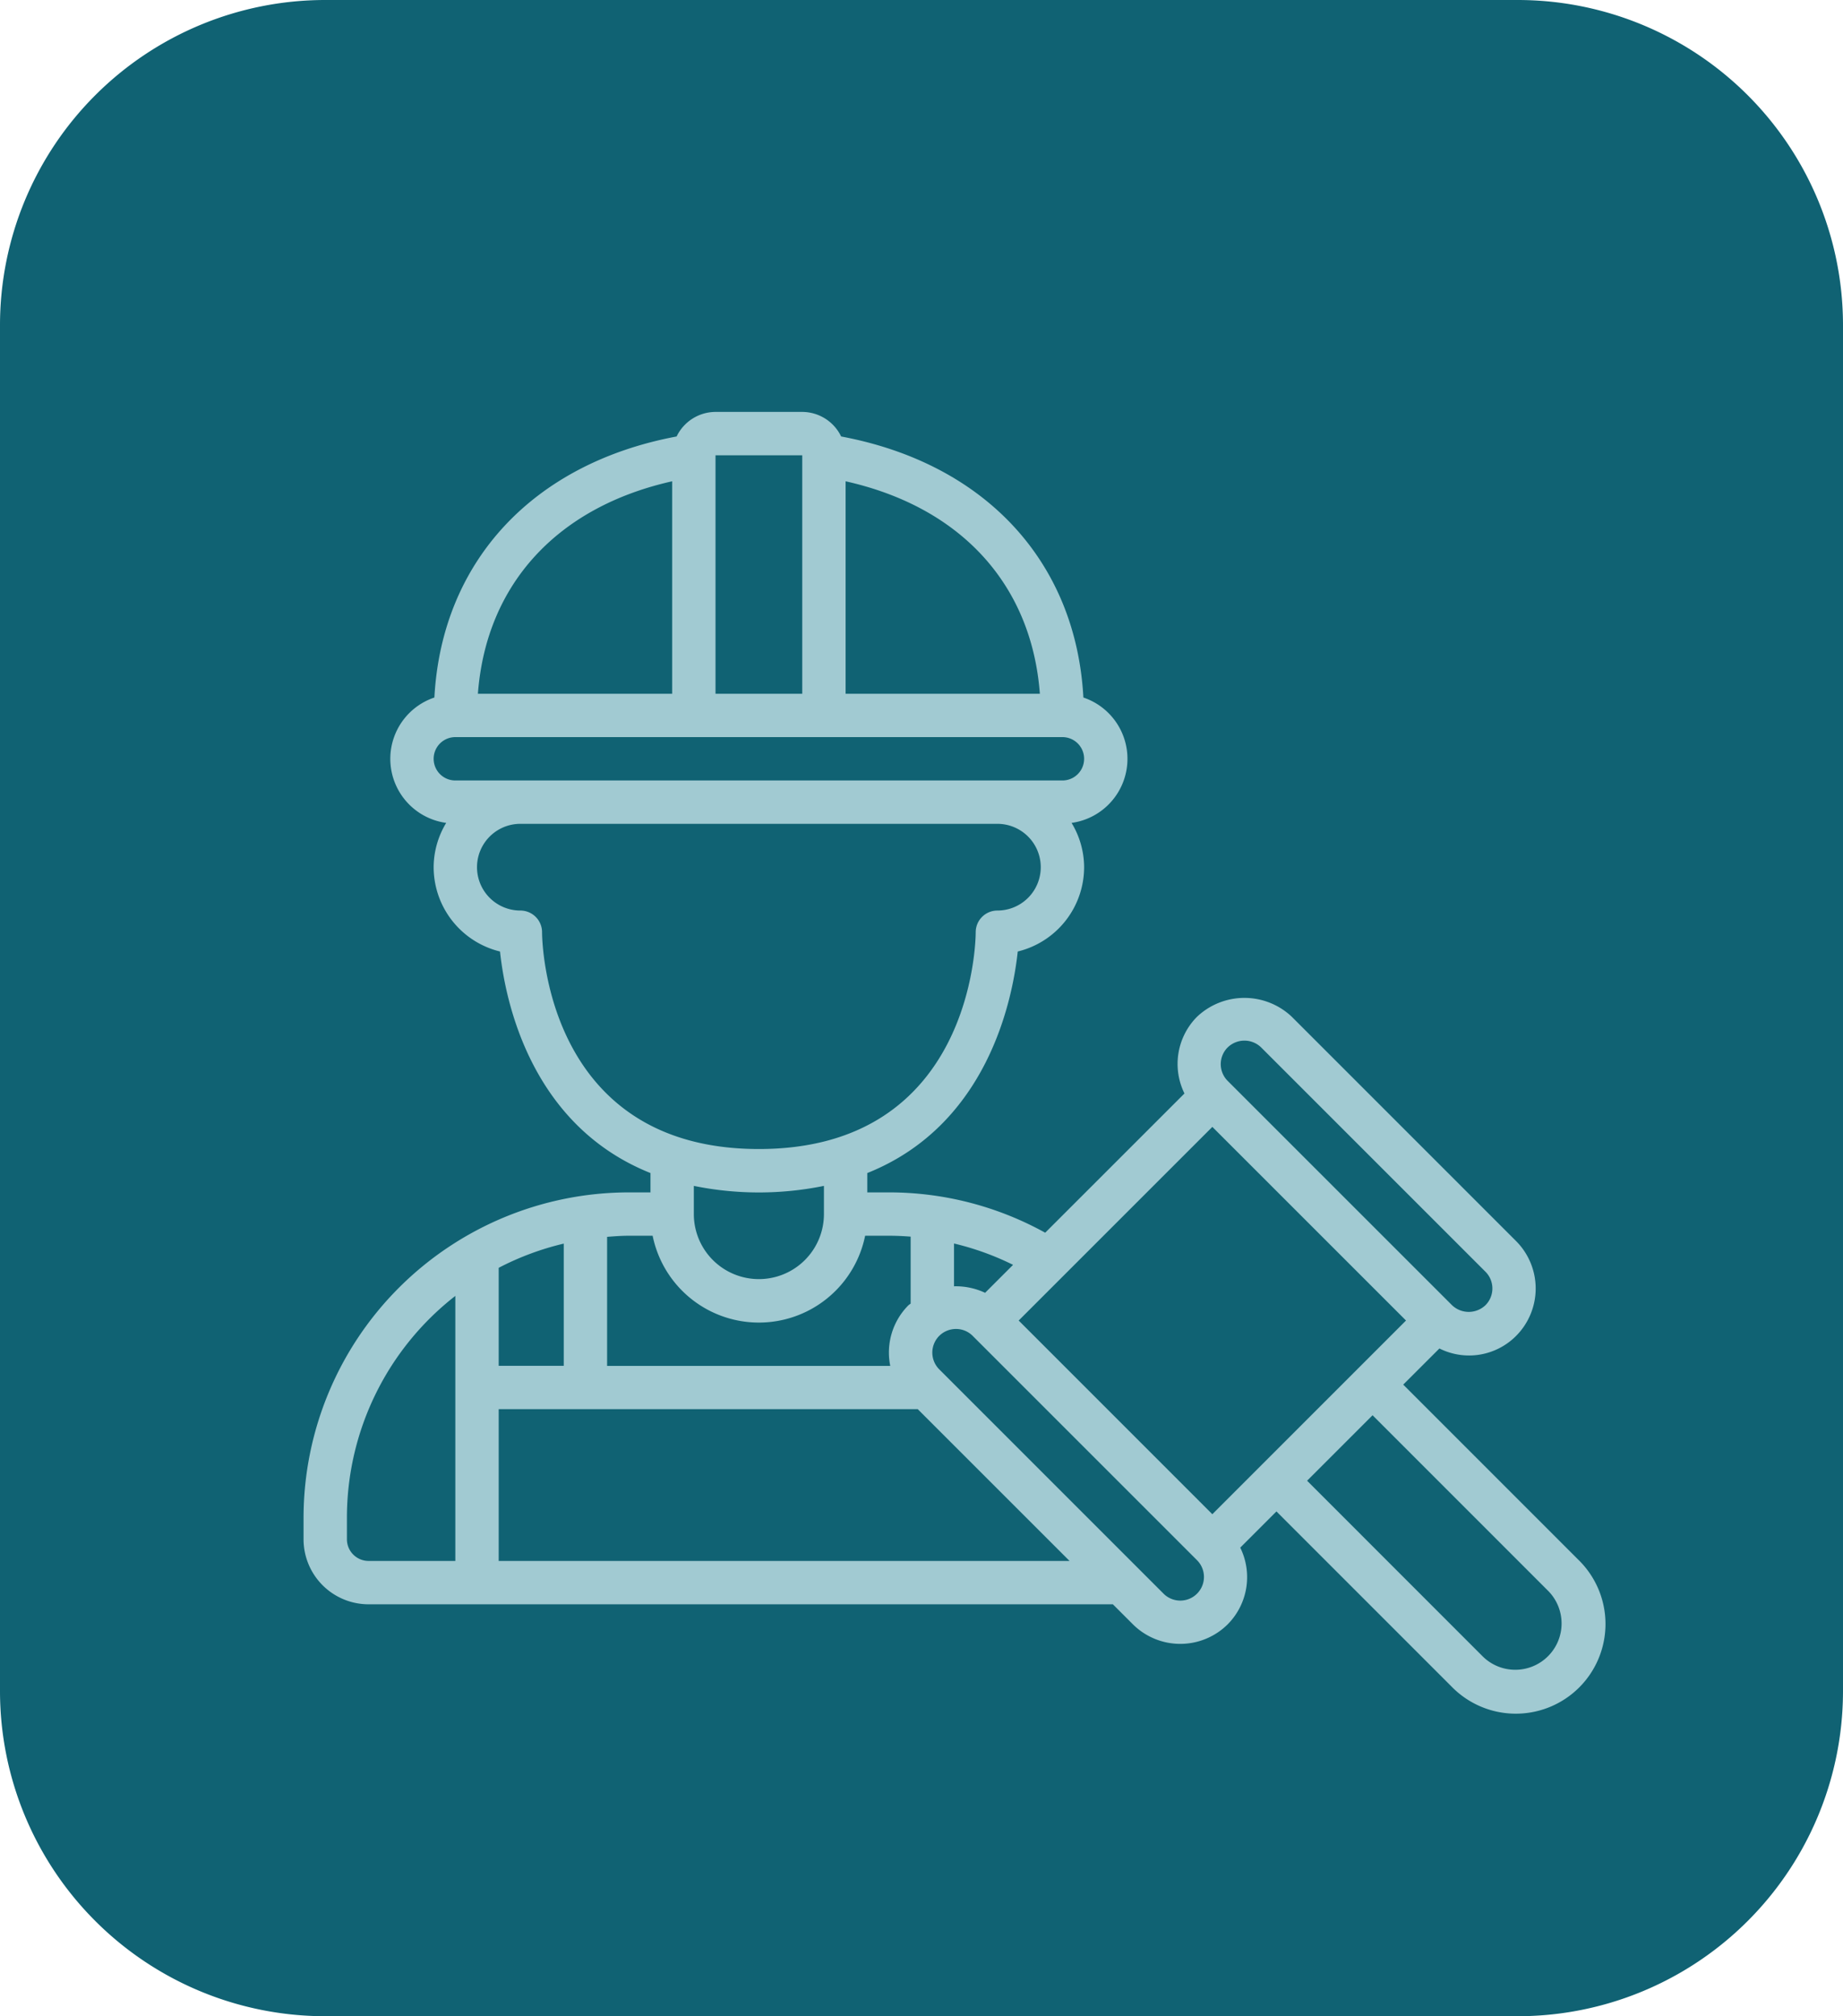 <svg xmlns="http://www.w3.org/2000/svg" width="85" height="93" viewBox="0 0 85 93">
  <g id="Grupo_1100833" data-name="Grupo 1100833" transform="translate(-180 -394)">
    <g id="Grupo_1100523" data-name="Grupo 1100523" transform="translate(-524.73 -2468)">
      <path id="Trazado_898566" data-name="Trazado 898566" d="M15,0H70A15,15,0,0,1,85,15V78A15,15,0,0,1,70,93H15A15,15,0,0,1,0,78V15A15,15,0,0,1,15,0Z" transform="translate(704.73 2862)" fill="#106273"/>
      <path id="derecho-laboral_1_" data-name="derecho-laboral (1)" d="M3,55H37.326l.924.924a3.1,3.1,0,0,0,4.371,0h0a3.089,3.089,0,0,0,.58-3.538l1.669-1.67,8.071,8.073a4.136,4.136,0,1,0,5.848-5.849l-8.071-8.073L52.386,43.2a3.057,3.057,0,0,0,3.538-.581h0a3.1,3.1,0,0,0,0-4.372L45.579,27.9a3.179,3.179,0,0,0-4.372,0,3.087,3.087,0,0,0-.579,3.538L34.205,37.86A14.869,14.869,0,0,0,27,36H26v-.892c5.549-2.217,6.7-7.994,6.939-10.219A4.008,4.008,0,0,0,36,21a3.965,3.965,0,0,0-.579-2.043,2.983,2.983,0,0,0,.545-5.783c-.34-6.268-4.536-10.8-11.172-12.041A2,2,0,0,0,23,0H19a2,2,0,0,0-1.794,1.133C10.57,2.377,6.374,6.906,6.034,13.174a2.983,2.983,0,0,0,.545,5.783A3.965,3.965,0,0,0,6,21a4.008,4.008,0,0,0,3.061,3.889c.235,2.225,1.39,8,6.939,10.219V36H15A15.017,15.017,0,0,0,0,51v1a3,3,0,0,0,3,3Zm54.375-.646a2.136,2.136,0,1,1-3.02,3.021L46.284,49.3l3.02-3.02ZM42.622,29.313a1.106,1.106,0,0,1,1.542,0L54.51,39.66a1.092,1.092,0,0,1,0,1.544h0a1.118,1.118,0,0,1-1.542,0L42.621,30.857a1.092,1.092,0,0,1,0-1.544Zm-.708,3.666,4.466,4.466,4.466,4.466-8.932,8.934-4.466-4.467-4.466-4.467ZM30,38.358a12.827,12.827,0,0,1,2.723.984l-1.29,1.29a3.172,3.172,0,0,0-1.433-.3Zm-.682,4.26A1.1,1.1,0,0,1,30.1,42.3a1.081,1.081,0,0,1,.765.323L41.207,52.966a1.091,1.091,0,0,1-1.543,1.544L29.318,44.162a1.094,1.094,0,0,1,0-1.544ZM25,3.2c5.315,1.188,8.58,4.759,8.959,9.8H25ZM19,2h4V13H19ZM17,3.2V13H8.041C8.42,7.962,11.685,4.391,17,3.2ZM7,17a1,1,0,0,1,0-2H35a1,1,0,0,1,0,2Zm4,7a1,1,0,0,0-1-1,2,2,0,0,1,0-4H32a2,2,0,0,1,0,4,1,1,0,0,0-1,1c0,.408-.152,10-10,10S11,24.406,11,24ZM24,35.7V37a3,3,0,0,1-6,0V35.7a15,15,0,0,0,6,0ZM14,38.051c.331-.026.662-.051,1-.051h1.1a5,5,0,0,0,9.8,0H27c.335,0,.668.016,1,.041v3.086c-.03.028-.066.048-.1.077a3.09,3.09,0,0,0-.841,2.8H14ZM9,39.479a12.918,12.918,0,0,1,3-1.116V44H9ZM9,46H28.328l7,7H9ZM2,51A12.97,12.97,0,0,1,7,40.775V53H3a1,1,0,0,1-1-1Z" transform="translate(718.73 2881)" fill="#a1cad2"/>
    </g>
  </g>
</svg>
